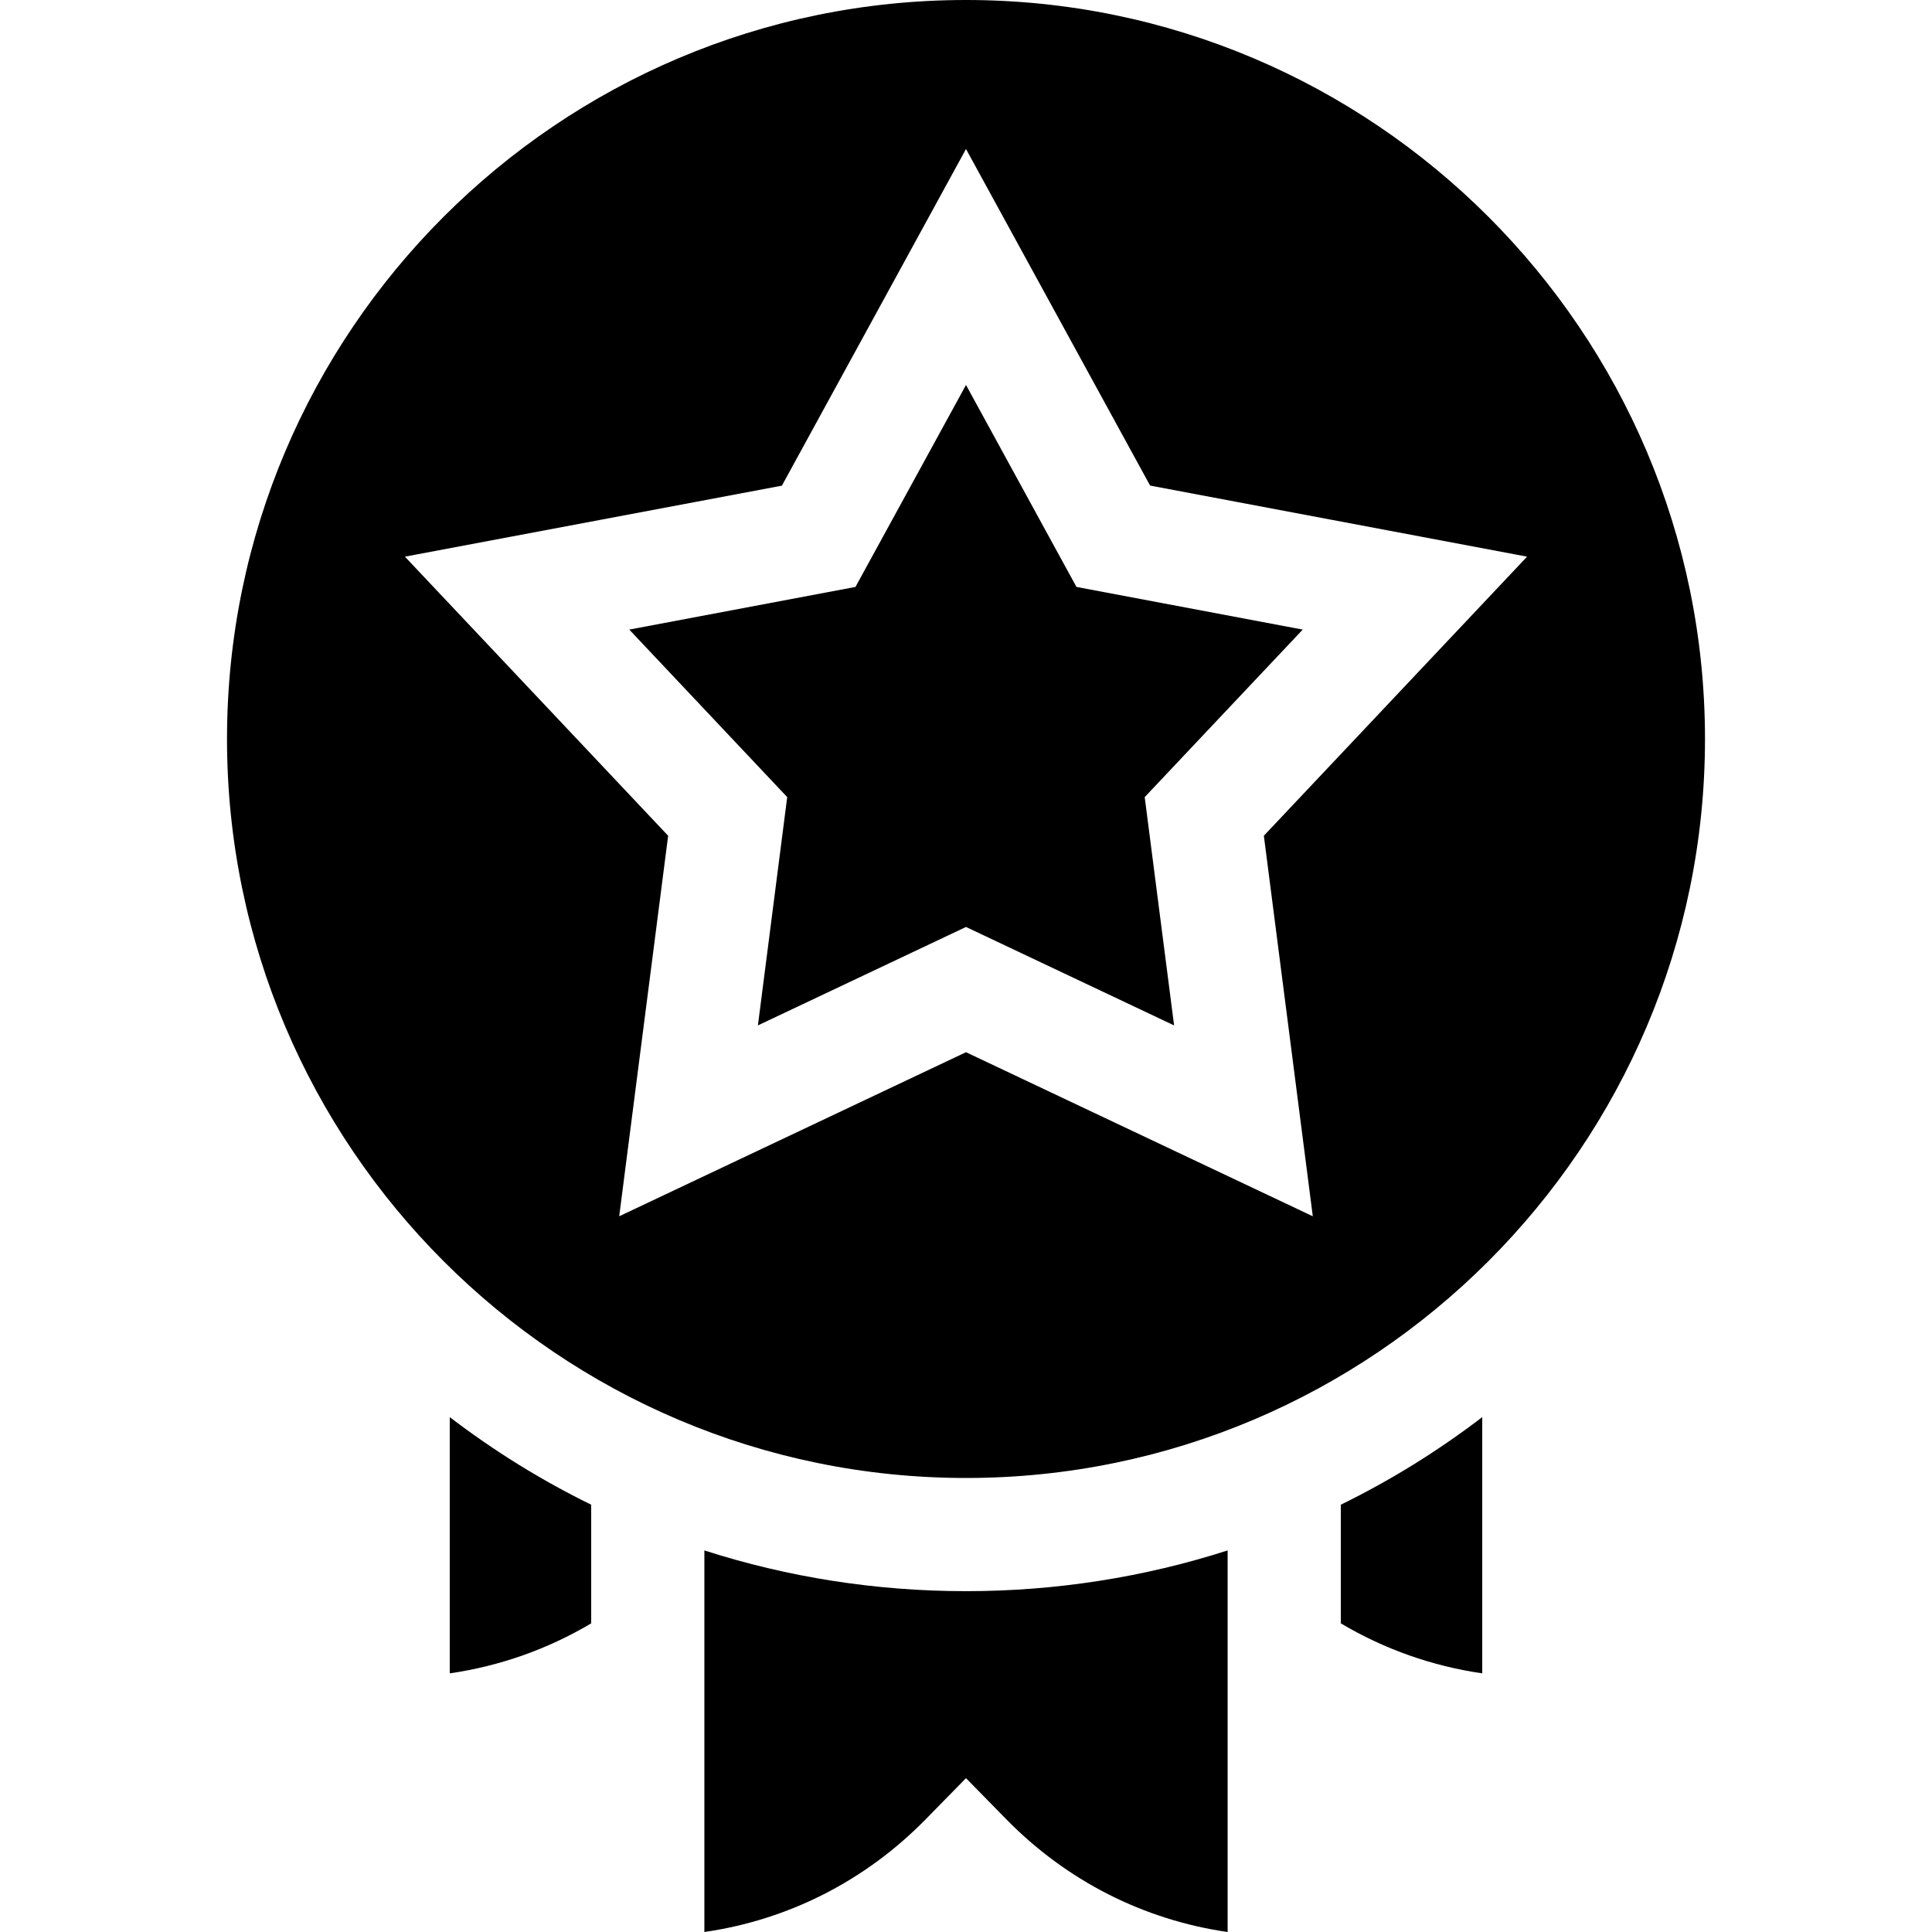 <svg width="24" height="24" viewBox="0 0 24 24" fill="none" xmlns="http://www.w3.org/2000/svg">
<path d="M12 0C6.938 0 2.82 4.118 2.82 9.18C2.82 14.242 6.938 18.36 12 18.36C17.062 18.36 21.18 14.242 21.18 9.18C21.18 4.118 17.062 0 12 0ZM16.308 15.109L12 13.071L7.692 15.109L8.3 10.382L5.03 6.915L9.713 6.033L12 1.851L14.287 6.032L18.97 6.915L15.7 10.382L16.308 15.109Z" fill="currentColor"/>
<path d="M13.372 7.291L12 4.782L10.627 7.291L7.817 7.821L9.779 9.902L9.415 12.738L12 11.515L14.585 12.738L14.22 9.902L16.183 7.821L13.372 7.291Z" fill="currentColor"/>
<path d="M5.587 20.787C6.208 20.697 6.803 20.487 7.344 20.166V18.692C6.727 18.39 6.139 18.026 5.587 17.604V20.787Z" fill="currentColor"/>
<path d="M16.656 20.166C17.197 20.487 17.792 20.697 18.413 20.787V17.604C17.861 18.026 17.273 18.39 16.656 18.692V20.166Z" fill="currentColor"/>
<path d="M8.75 19.26V24C9.791 23.85 10.748 23.366 11.498 22.601L12 22.089L12.502 22.601C13.252 23.366 14.209 23.85 15.25 24V19.26C14.213 19.593 13.12 19.766 12 19.766C10.88 19.766 9.786 19.593 8.75 19.26Z" fill="currentColor"/>
</svg>
